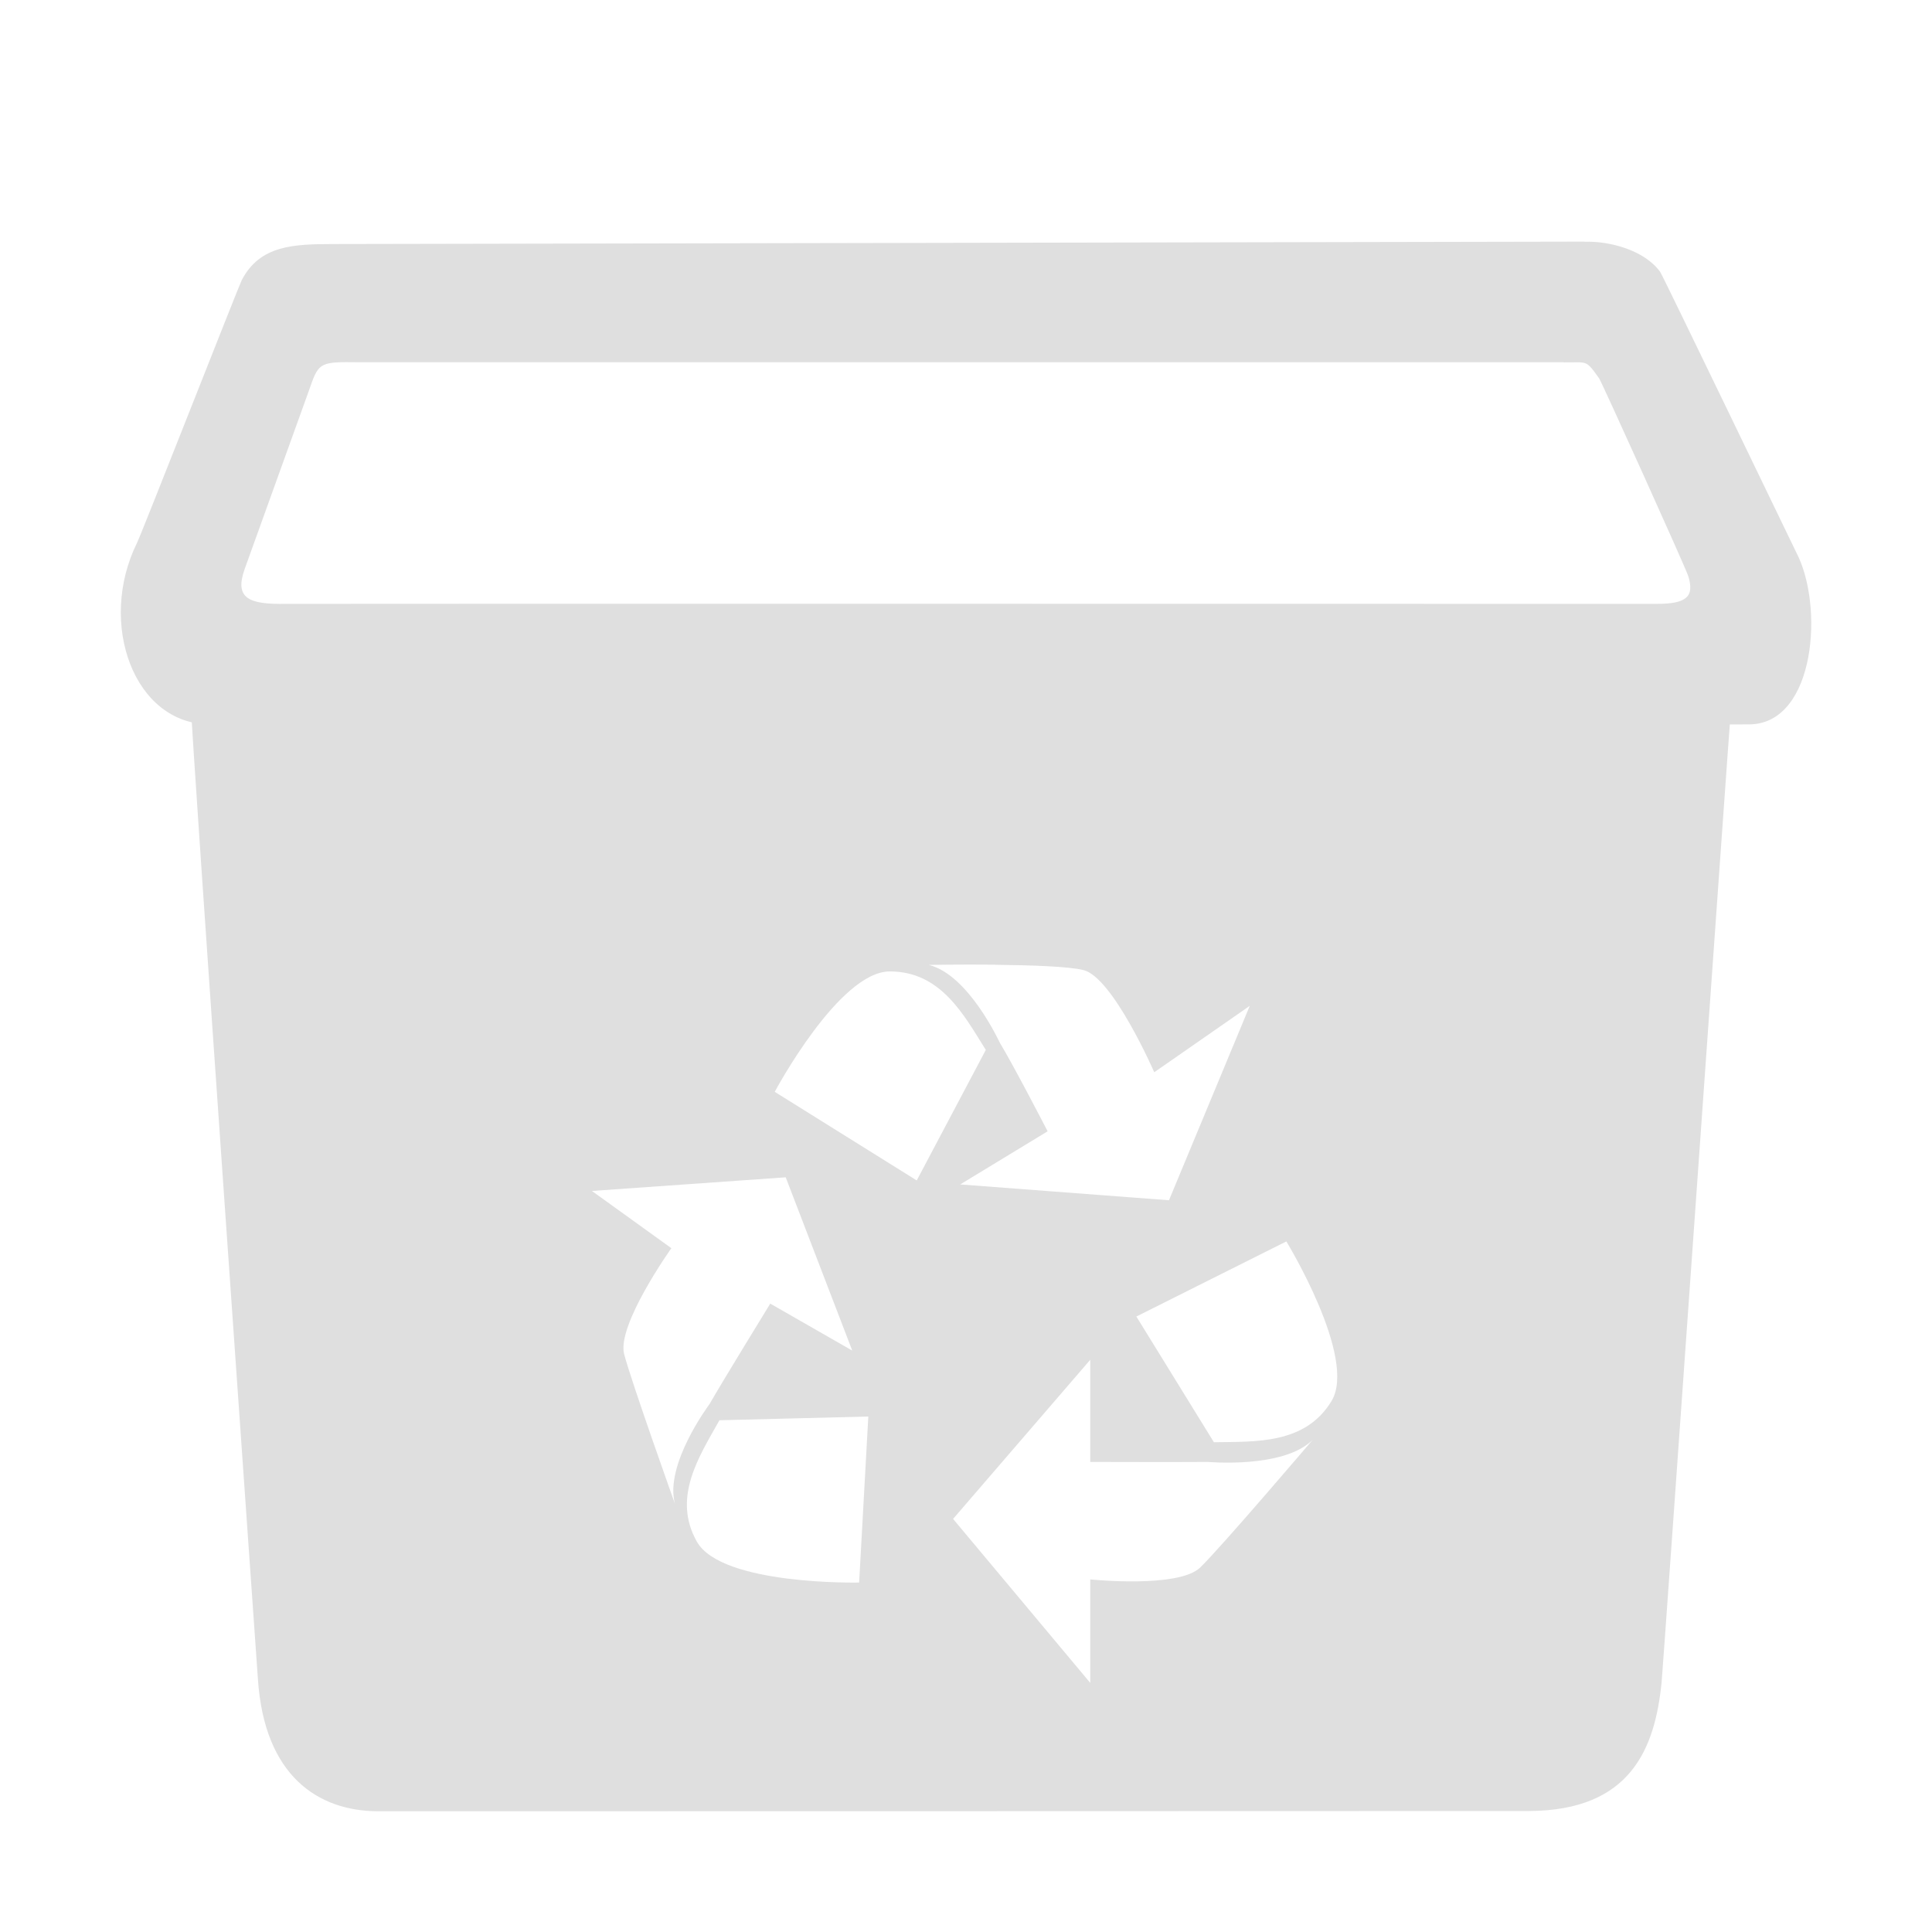 <svg width="16" height="16" version="1.1" viewBox="0 0 16 16" xmlns="http://www.w3.org/2000/svg">
<defs>
<style id="current-color-scheme" type="text/css">.ColorScheme-Text { color:#444444; } .ColorScheme-Highlight { color:#5294e2; }</style>
</defs>
<path d="m1.585 5.9c-0.014-0.011 0.551 8.004 0.551 8.006 0.053 0.8 0.497 1.093 0.995 1.094 0.018 4e-5 9.333-0.001 9.532-0.002 0.838-0.004 1.043-0.512 1.098-1.069 0.004-0.011 0.568-8.019 0.572-8.03zm6.655 2.09c0.291 0.003 0.612 0.013 0.734 0.044 0.244 0.063 0.585 0.846 0.585 0.846l0.791-0.55-0.669 1.61-1.729-0.131 0.724-0.44s-0.29-0.561-0.393-0.728c-0.004-0.006-0.26-0.569-0.591-0.65 0 0 0.258-0.005 0.549-0.002zm-0.871 0.055c0.424 0 0.614 0.361 0.795 0.65l-0.572 1.081-1.176-0.734s0.532-0.997 0.953-0.997zm-0.862 1.705 0.551 1.435-0.679-0.389s-0.406 0.661-0.503 0.832c-0.004 0.006-0.376 0.502-0.286 0.827 0 0-0.357-0.999-0.421-1.24-0.063-0.241 0.391-0.878 0.391-0.878l-0.658-0.474zm4.146 0.531s0.59 0.965 0.374 1.322c-0.218 0.36-0.63 0.335-0.974 0.341l-0.642-1.041zm-1.624 0.98v0.846s0.774 2e-3 0.972 0c0.007-7e-5 0.628 0.057 0.869-0.182 0 0-0.75 0.881-0.93 1.056-0.18 0.175-0.911 0.099-0.911 0.099v0.857l-1.136-1.358zm-1.838 0.47-0.076 1.375s-1.139 0.025-1.344-0.339c-0.207-0.366 0.021-0.708 0.187-1.005z" fill="#dfdfdf" fill-rule="evenodd" stroke-width="1.08"/>
<path d="m13.122 2.001c-0.042 0.001-10.318 0.019-10.359 0.02-0.332 6.965e-4 -0.61 0.009-0.761 0.299-0.026 0.05-0.828 2.097-0.867 2.175-0.33 0.668-0.025 1.51 0.612 1.504 0.121-0.001 12.554 0.005 12.748 0 0.542-0.014 0.612-0.99 0.379-1.428-0.013-0.025-1.098-2.279-1.125-2.319-0.128-0.178-0.414-0.257-0.627-0.25zm-0.171 1c0.198 0.002 0.179-0.026 0.292 0.132 0.024 0.035 0.716 1.567 0.738 1.637 0.055 0.174-0.018 0.231-0.261 0.231-0.171 0-11.246-0.002-11.353 0-0.303 0.005-0.428-0.043-0.341-0.288 0.026-0.072 0.527-1.463 0.544-1.511 0.07-0.204 0.091-0.206 0.404-0.202 0.036 4.373e-4 9.94-4.146e-4 9.977 0z" fill="#dfdfdf" fill-rule="evenodd" stroke-width="1.08"/>
</svg>

